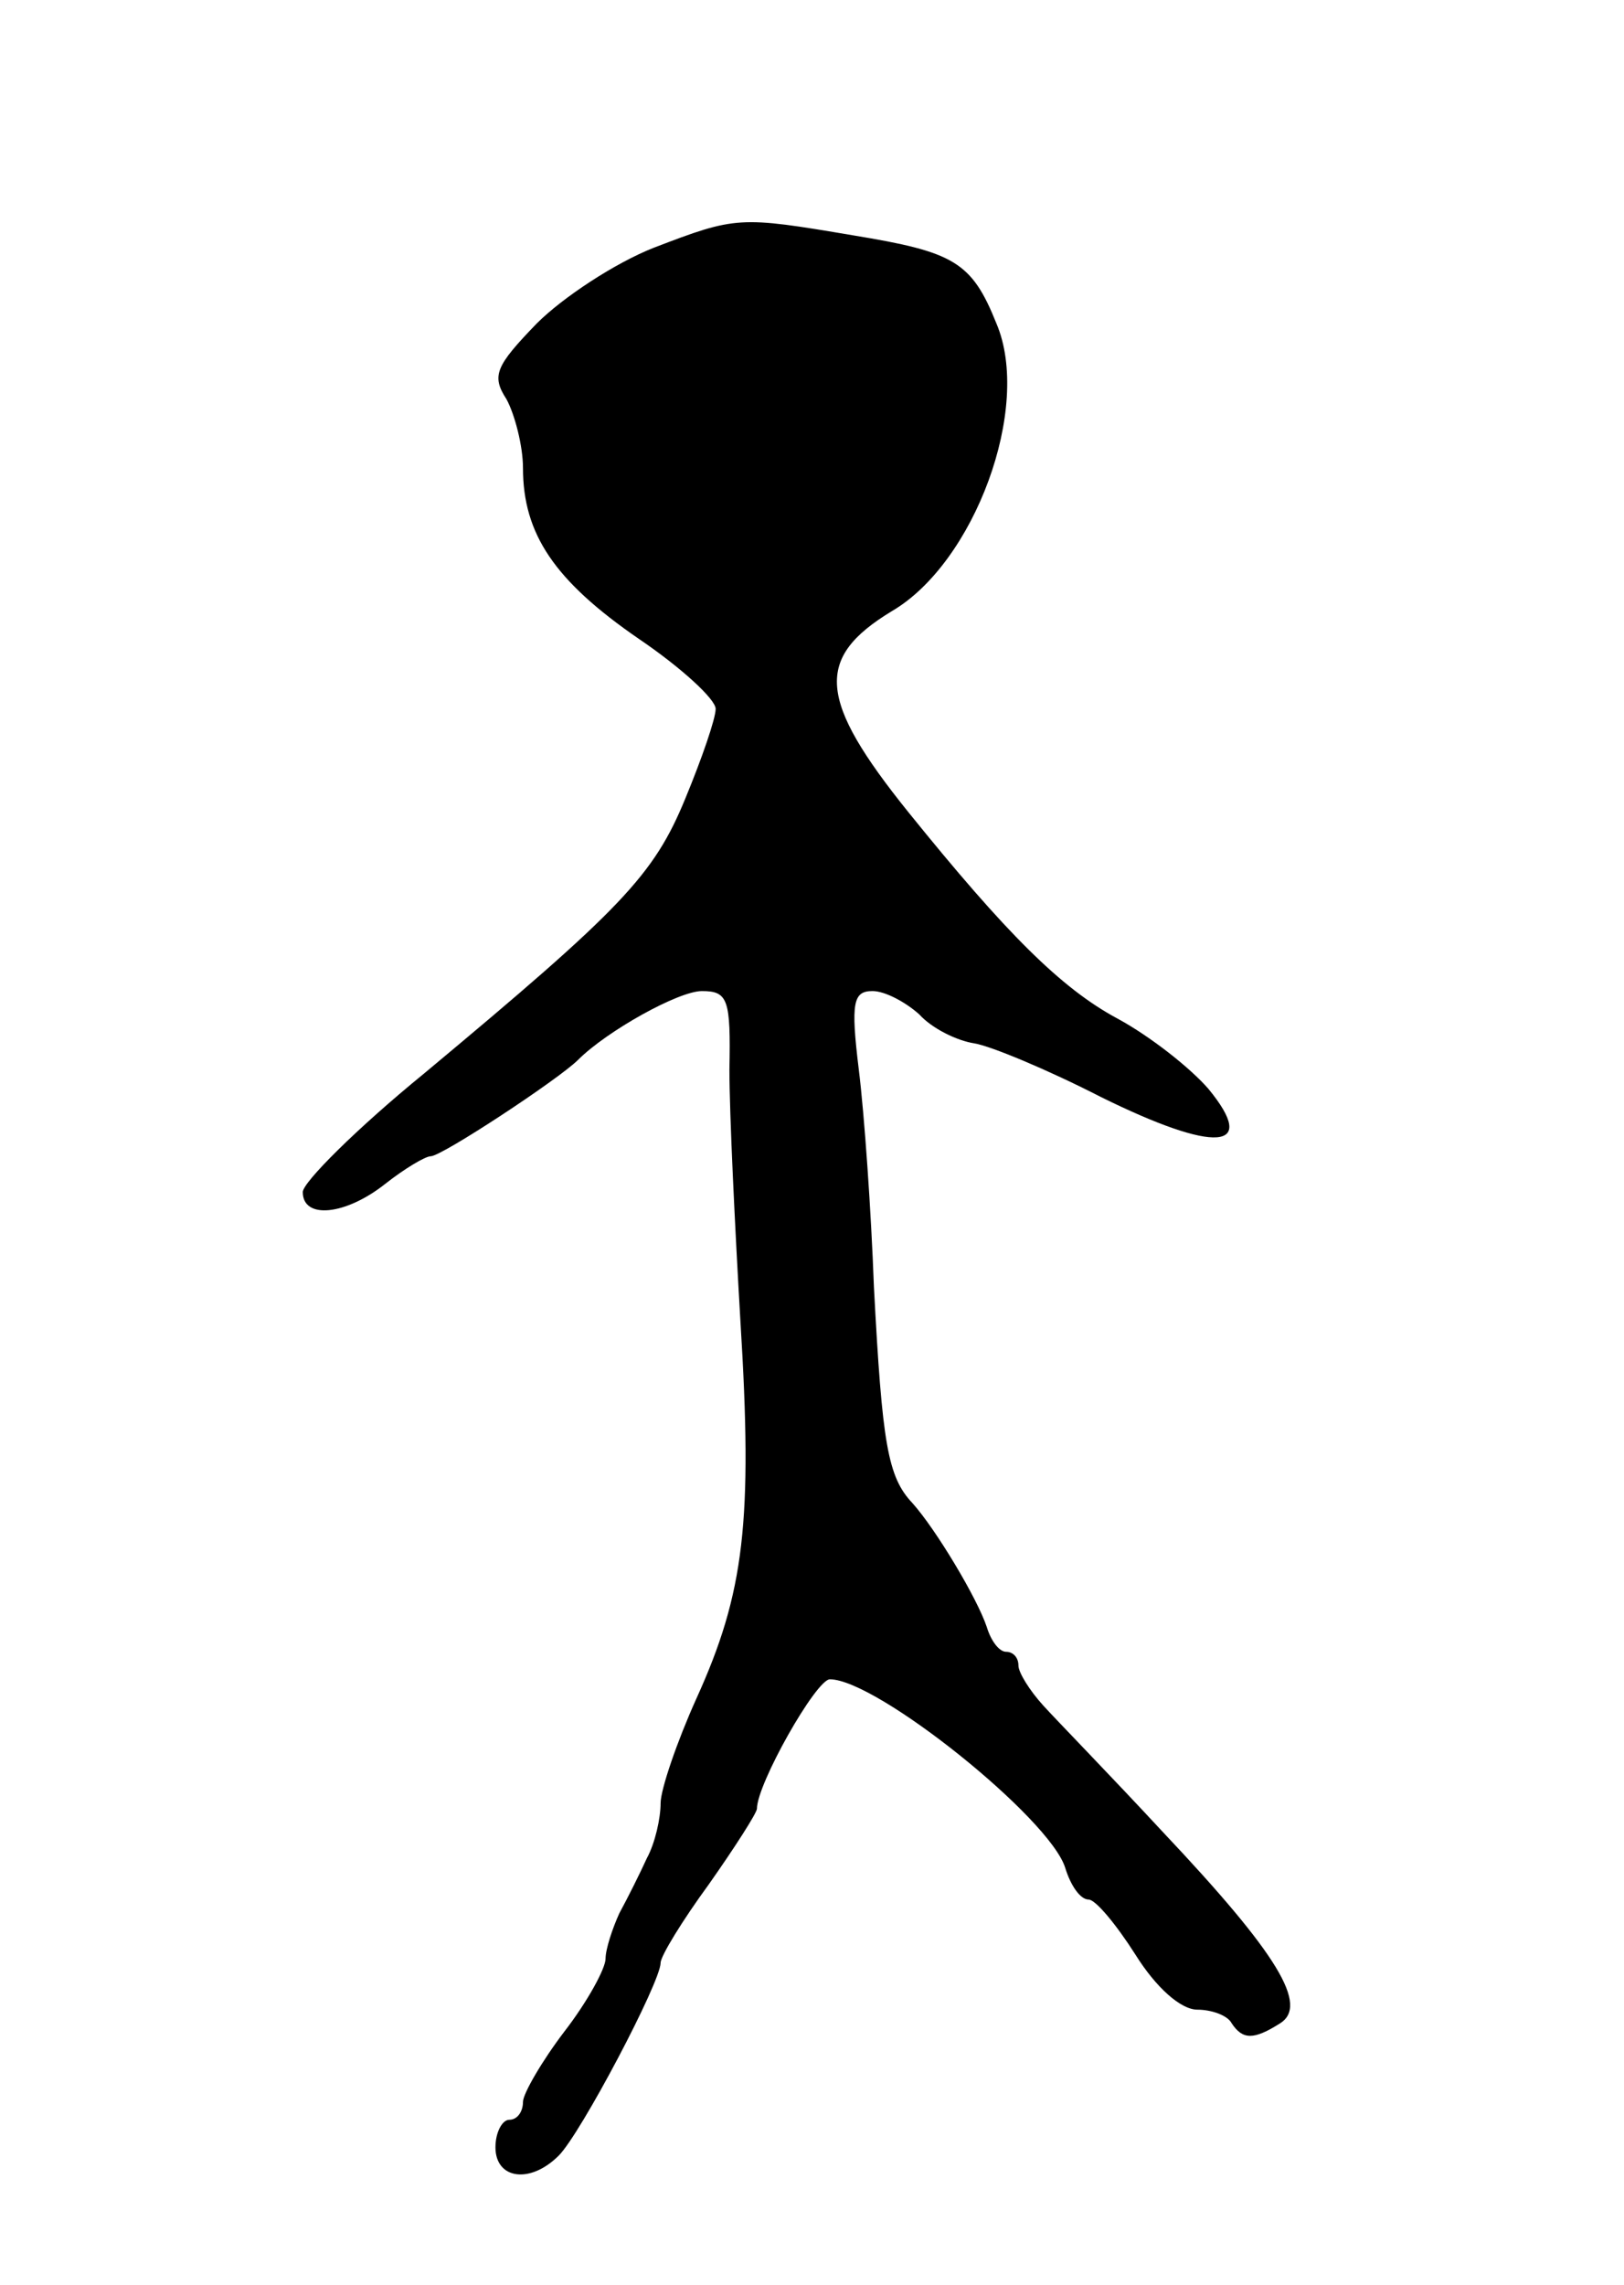 <svg version="1.0" xmlns="http://www.w3.org/2000/svg"
 width="118pt" height="166pt" viewBox="0 0 118 166"
 preserveAspectRatio="xMidYMid meet">
<g transform="translate(0,166) scale(0.1,-0.1)"
fill="#000000" stroke="none">
<path d="M475 1480 c-28 -11 -66 -36 -85 -55 -30 -31 -33 -38 -22 -55 6 -11
12 -34 12 -50 0 -48 23 -82 84 -124 31 -21 56 -44 56 -51 0 -7 -10 -36 -22
-65 -23 -56 -46 -80 -190 -200 -49 -40 -88 -79 -88 -86 0 -20 31 -17 60 6 14
11 29 20 33 20 8 0 93 56 107 70 21 21 73 50 90 50 19 0 21 -6 20 -57 0 -32 4
-114 8 -183 9 -145 3 -197 -32 -274 -14 -31 -26 -66 -26 -76 0 -11 -4 -29 -10
-40 -5 -11 -14 -29 -20 -40 -5 -11 -10 -26 -10 -33 0 -7 -13 -31 -30 -53 -16
-21 -30 -45 -30 -51 0 -7 -4 -13 -10 -13 -5 0 -10 -9 -10 -20 0 -23 25 -27 46
-6 16 16 74 126 74 140 0 5 16 31 35 57 19 27 35 52 35 55 0 18 43 94 53 94
34 0 160 -101 171 -137 4 -13 11 -23 17 -23 5 0 20 -18 34 -40 15 -24 33 -40
45 -40 10 0 22 -4 25 -10 8 -12 16 -12 35 0 21 13 -1 50 -85 139 -38 41 -78
82 -87 92 -10 11 -18 24 -18 29 0 6 -4 10 -9 10 -5 0 -11 8 -14 18 -7 21 -37
71 -54 90 -18 19 -22 43 -28 157 -2 55 -7 126 -11 158 -6 49 -4 57 10 57 9 0
24 -8 34 -17 9 -10 27 -19 40 -21 12 -2 53 -19 92 -39 83 -41 115 -39 78 6
-13 15 -42 38 -66 51 -41 22 -81 62 -152 150 -66 82 -68 112 -12 146 60 35
102 148 76 209 -18 45 -31 52 -104 64 -83 14 -85 14 -145 -9z"/>
</g>
</svg>
